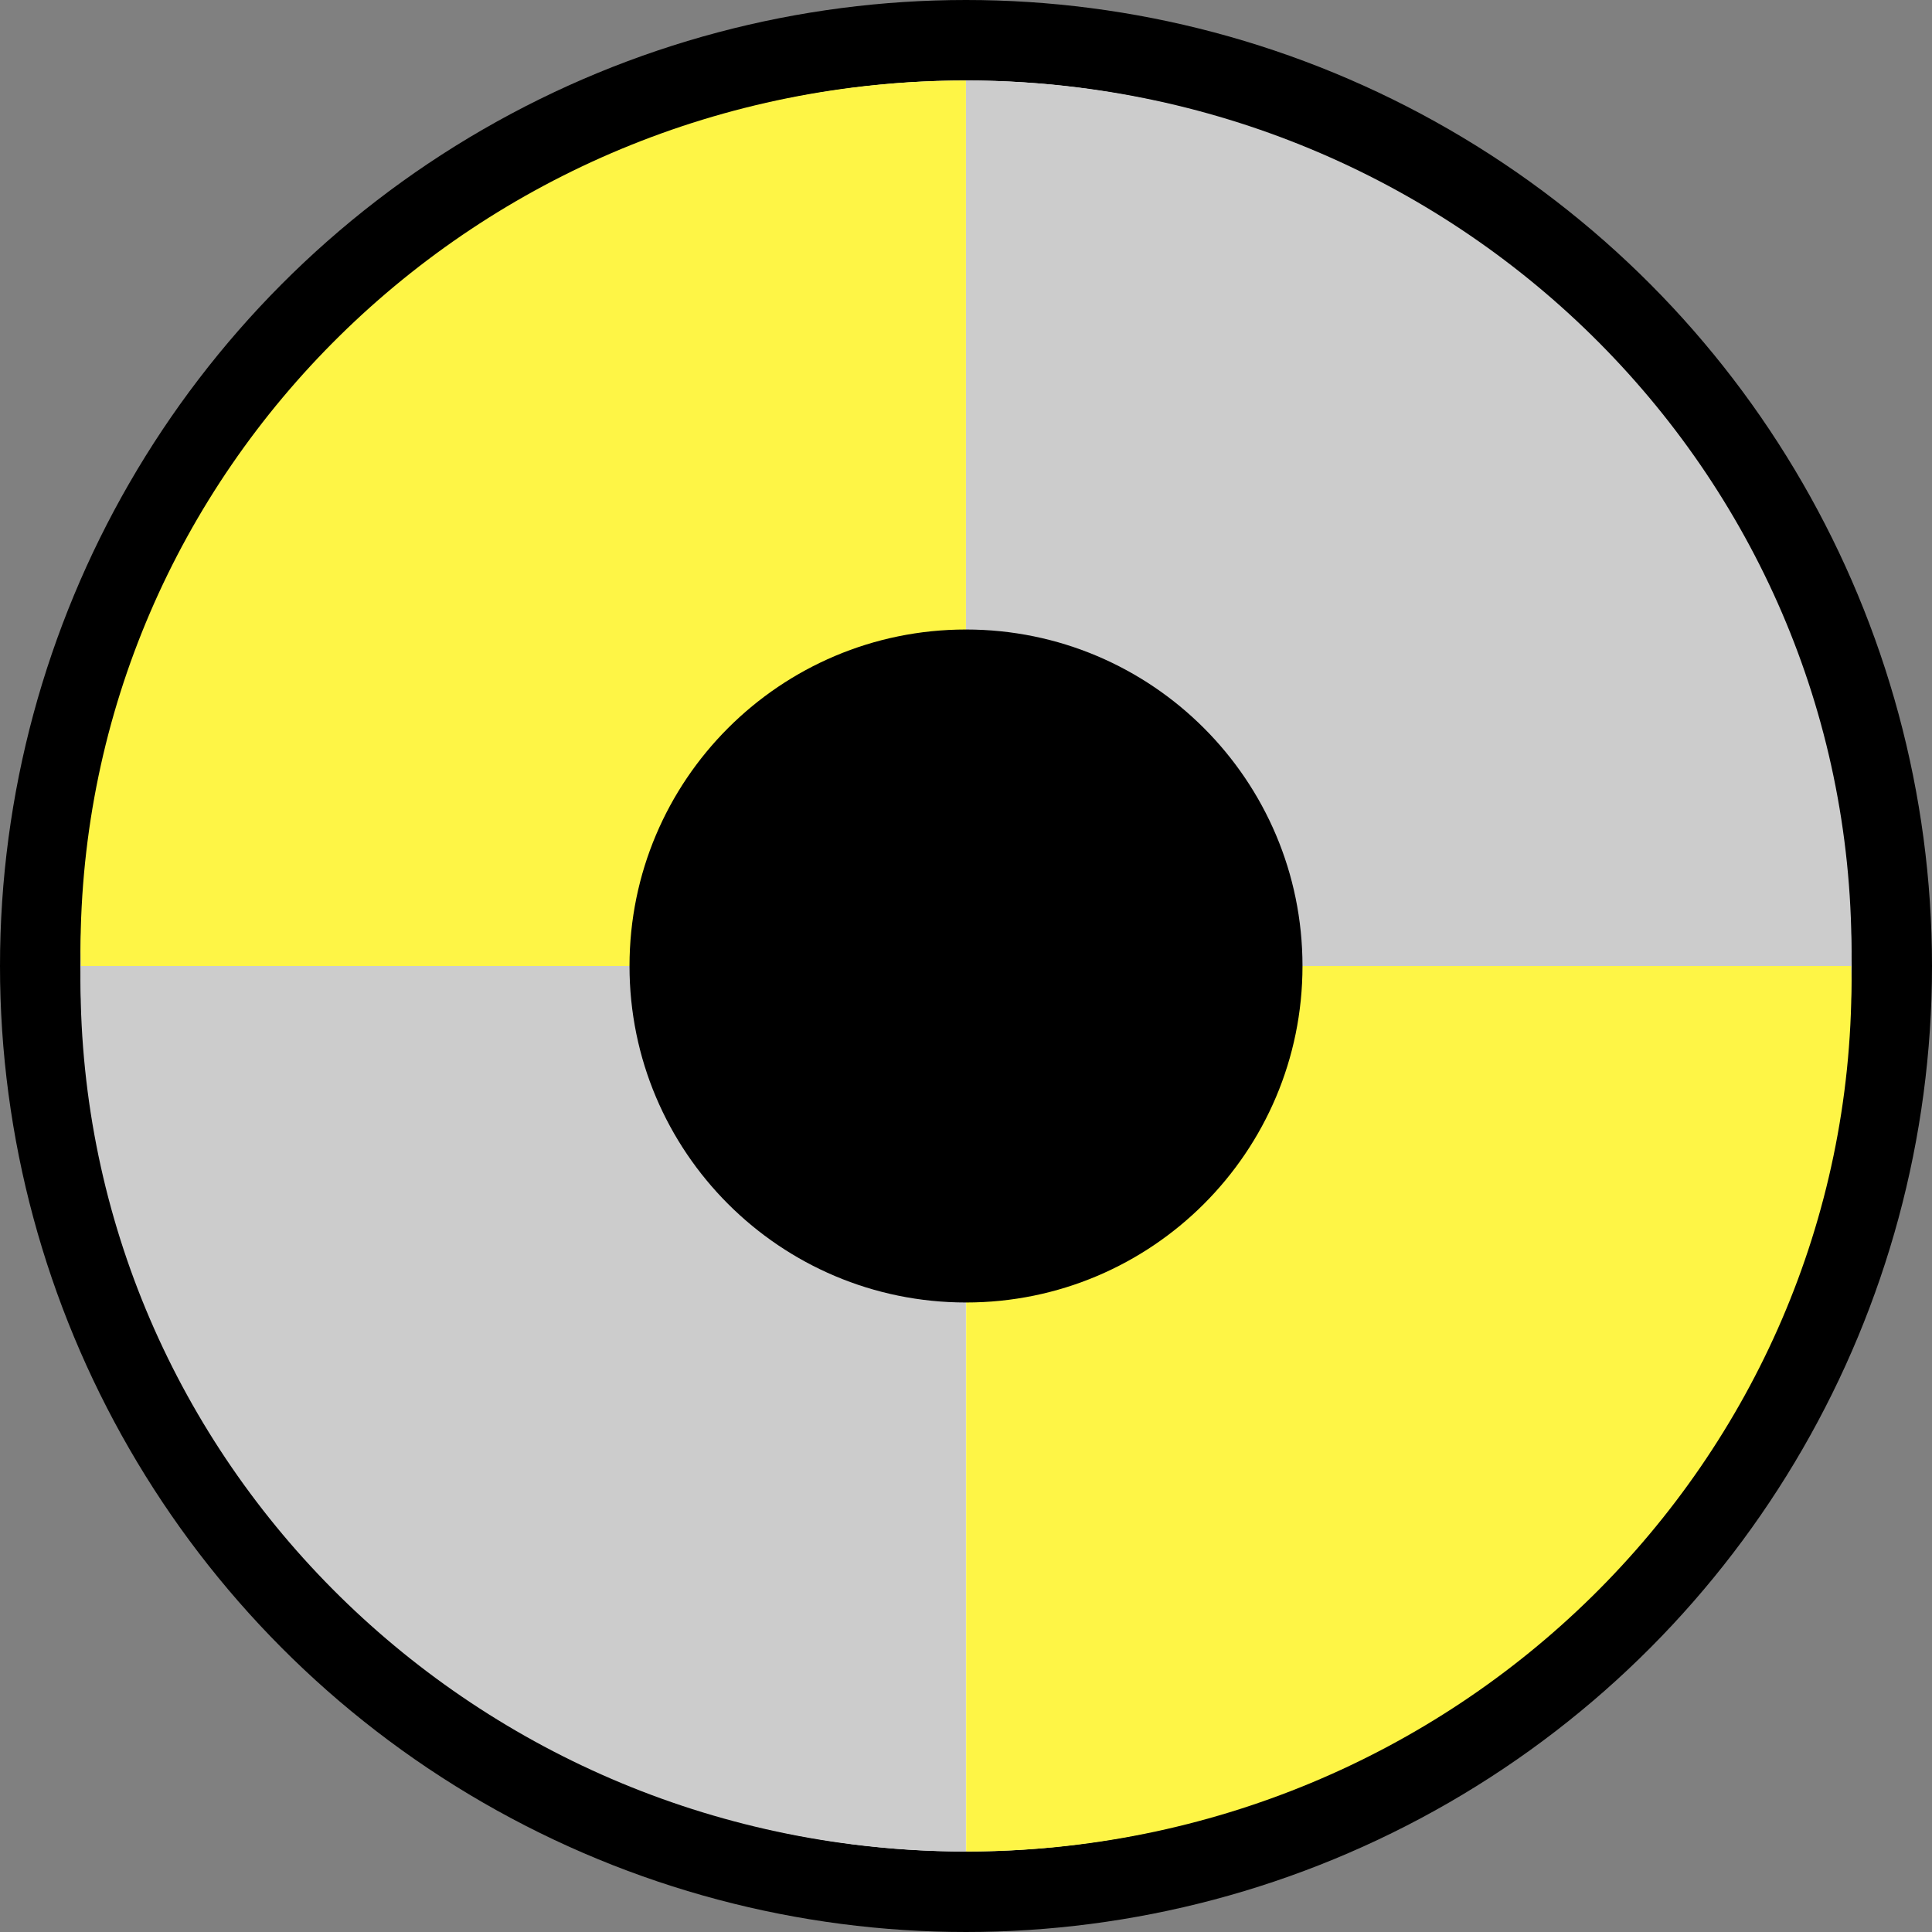 <svg width="24" height="24" viewBox="0 0 24 24" fill="none" xmlns="http://www.w3.org/2000/svg">
<rect x="0" y="0" width="24" height="24" fill="#808080" stroke="none"/>
<circle cx="12" cy="12" r="11.5" fill="white" stroke="black"/>
<path d="M22.995 12C22.995 11.94 23 11.883 23 11.823C23 5.846 18.074 1 11.998 1V12H22.995Z" fill="#CCCCCC"/>
<path d="M22.995 12C22.995 12.06 23 12.117 23 12.177C23 18.154 18.077 23 12.002 23V12H22.998H22.995Z" fill="#FEF546"/>
<path d="M1.005 12C1.005 11.94 1 11.883 1 11.823C1 5.846 5.923 1 11.999 1V12H1.005Z" fill="#FEF546"/>
<path d="M1.005 12C1.005 12.06 1 12.117 1 12.177C1 18.154 5.923 23 11.999 23V12H1.003H1.005Z" fill="#CCCCCC"/>
<path d="M12 16.18C14.308 16.18 16.18 14.309 16.18 12C16.18 9.692 14.308 7.82 12 7.82C9.691 7.82 7.82 9.692 7.82 12C7.82 14.309 9.691 16.18 12 16.18Z" fill="black"/>
</svg>
